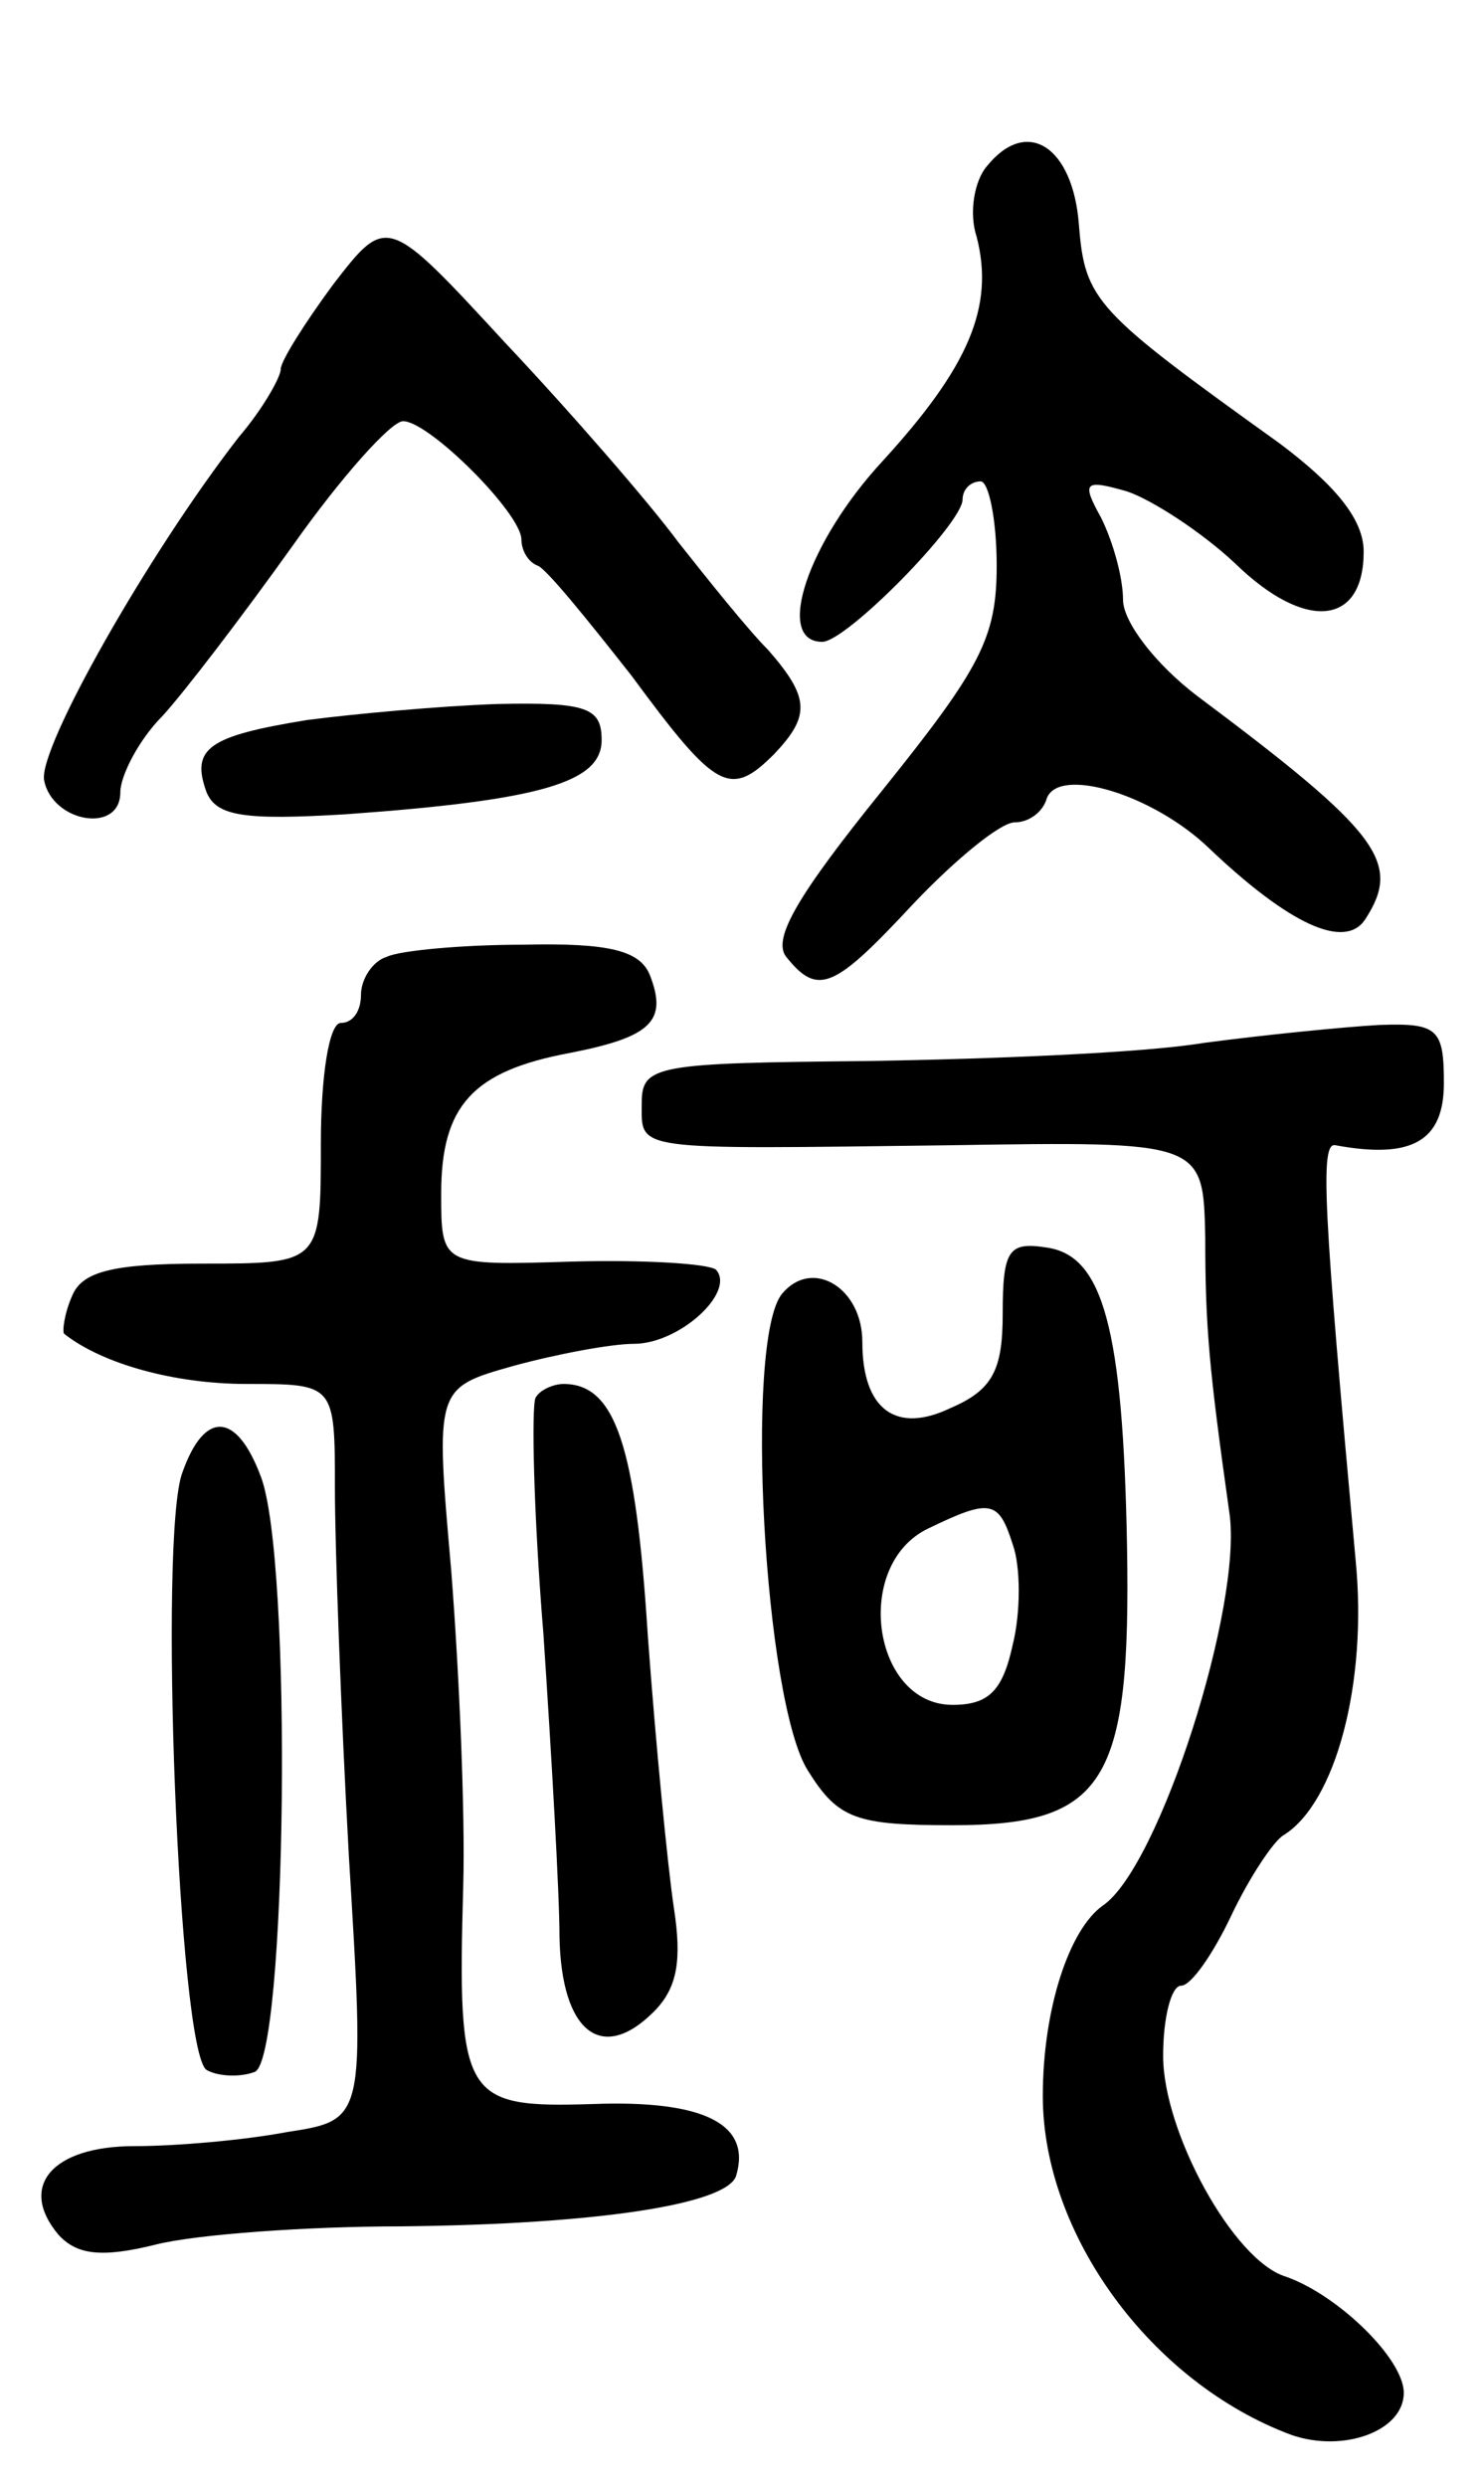 <svg version="1.0" xmlns="http://www.w3.org/2000/svg"
 width="74pt" height="124pt" viewBox="0 0 74 124"
 preserveAspectRatio="xMidYMid meet">
<g transform="translate(0,124) scale(0.1,-0.1)"
fill="#000000" stroke="none">
<path d="M492 1157 c-6 -7 -9 -23 -5 -35 9 -35 -4 -65 -47 -112 -37 -40 -54
-90 -30 -90 12 0 70 59 70 71 0 5 4 9 9 9 4 0 8 -19 8 -42 0 -36 -8 -51 -57
-112 -42 -52 -55 -74 -48 -83 16 -20 24 -16 64 27 21 22 43 40 50 40 7 0 14 5
16 12 6 16 53 2 81 -25 40 -38 68 -51 78 -35 18 28 7 43 -84 111 -21 16 -37
37 -37 48 0 11 -5 29 -11 41 -10 18 -8 19 13 13 12 -4 37 -20 54 -36 35 -34
64 -31 64 6 0 16 -14 33 -42 54 -92 66 -97 71 -100 109 -3 39 -26 54 -46 29z"/>
<path d="M166 1098 c-14 -19 -26 -38 -26 -42 0 -4 -9 -20 -21 -34 -45 -58
-100 -155 -97 -171 4 -21 38 -27 38 -6 0 8 9 26 21 38 11 12 40 50 65 85 24
34 49 62 55 62 13 0 59 -46 59 -59 0 -5 3 -11 8 -13 4 -1 25 -27 47 -55 42
-57 49 -61 71 -39 18 19 18 28 -3 52 -10 10 -30 35 -45 54 -14 19 -53 64 -86
99 -59 64 -59 64 -86 29z"/>
<path d="M153 881 c-49 -8 -58 -14 -50 -36 5 -12 19 -14 69 -11 98 7 128 16
128 37 0 16 -7 19 -52 18 -29 -1 -72 -5 -95 -8z"/>
<path d="M193 763 c-7 -2 -13 -11 -13 -19 0 -8 -4 -14 -10 -14 -6 0 -10 -27
-10 -60 0 -60 0 -60 -59 -60 -45 0 -60 -4 -65 -16 -4 -9 -5 -18 -4 -19 19 -15
55 -25 91 -25 44 0 44 0 44 -52 0 -29 3 -112 7 -184 8 -131 8 -131 -31 -137
-21 -4 -55 -7 -76 -7 -41 0 -58 -20 -38 -44 9 -10 21 -12 49 -5 20 5 75 9 122
9 98 1 162 11 167 25 8 26 -16 38 -71 36 -65 -2 -68 2 -65 109 1 36 -2 106 -6
157 -8 91 -8 91 31 102 22 6 49 11 60 11 23 0 51 26 41 37 -4 3 -36 5 -72 4
-65 -2 -65 -2 -65 34 0 44 16 61 64 70 41 8 49 16 40 39 -5 12 -20 16 -63 15
-31 0 -62 -3 -68 -6z"/>
<path d="M600 720 c-30 -5 -106 -8 -167 -9 -106 -1 -113 -2 -113 -21 0 -24 -6
-23 153 -21 127 2 127 2 128 -46 0 -45 2 -66 12 -137 7 -46 -35 -177 -63 -196
-17 -12 -30 -52 -30 -95 0 -69 54 -143 124 -169 26 -9 56 2 56 21 0 17 -33 49
-59 58 -26 8 -61 72 -61 110 0 19 4 35 9 35 5 0 16 16 25 35 9 19 21 37 26 40
26 16 42 76 36 137 -16 175 -18 209 -10 207 38 -7 54 2 54 31 0 27 -3 30 -32
29 -18 -1 -58 -5 -88 -9z"/>
<path d="M500 585 c0 -28 -5 -38 -26 -47 -27 -13 -44 -1 -44 33 0 27 -25 42
-40 24 -19 -23 -9 -204 13 -238 15 -24 24 -27 72 -27 76 0 89 21 87 139 -2
109 -12 145 -40 149 -19 3 -22 -1 -22 -33z m5 -115 c4 -11 4 -34 0 -50 -5 -23
-12 -30 -30 -30 -40 0 -50 70 -12 88 31 15 35 14 42 -8z"/>
<path d="M267 543 c-2 -5 -1 -57 4 -118 4 -60 8 -129 8 -151 1 -47 21 -63 47
-37 12 12 14 26 10 52 -3 20 -9 81 -13 136 -6 94 -16 125 -42 125 -5 0 -12 -3
-14 -7z"/>
<path d="M91 506 c-12 -31 -2 -289 12 -298 5 -3 16 -4 24 -1 16 6 19 256 3
297 -12 32 -28 33 -39 2z"/>
</g>
</svg>
